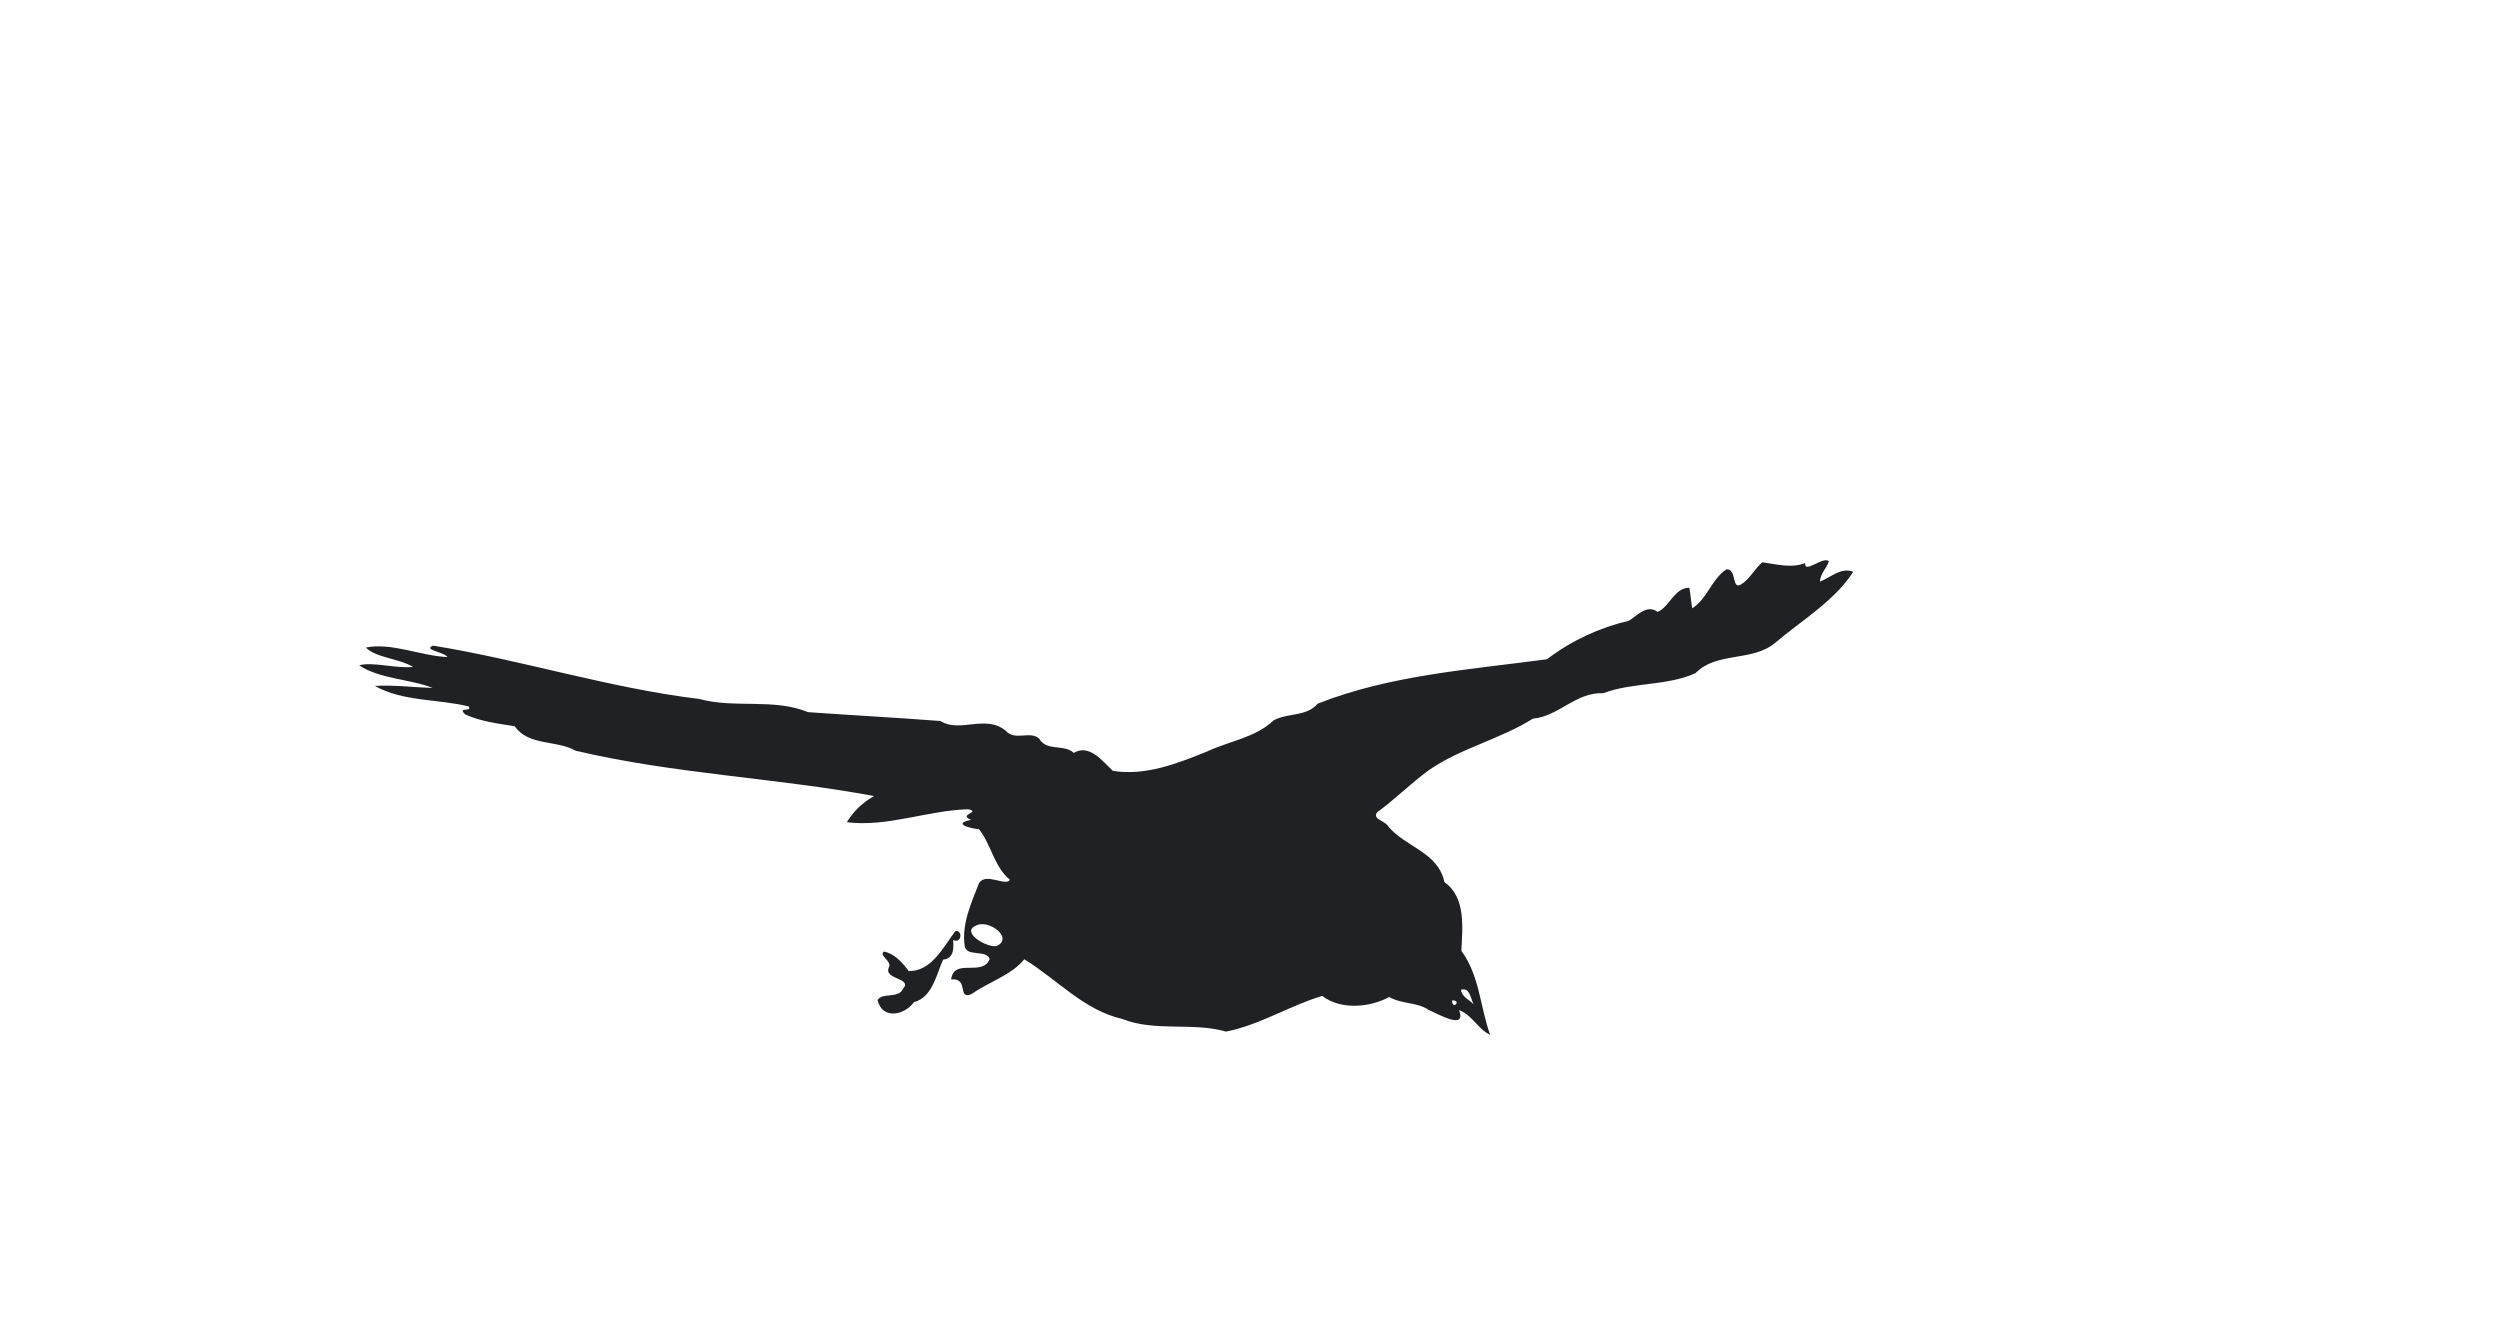 <?xml version="1.0" encoding="UTF-8" ?>
<!DOCTYPE svg PUBLIC "-//W3C//DTD SVG 1.1//EN" "http://www.w3.org/Graphics/SVG/1.1/DTD/svg11.dtd">
<svg width="1225pt" height="647pt" viewBox="0 0 1225 647" version="1.1" xmlns="http://www.w3.org/2000/svg">

<path fill="#202124" opacity="1.00" d=" M 863.54 275.51 C 870.09 276.38 877.62 278.62 884.58 275.89 C 883.86 281.43 893.26 272.45 896.14 274.97 C 895.13 278.52 891.79 281.13 891.82 284.99 C 897.09 282.94 902.00 277.81 908.07 280.17 C 898.83 294.60 882.86 303.88 869.92 314.92 C 858.71 324.44 841.11 319.18 830.79 329.85 C 816.59 336.26 800.16 334.17 785.56 339.68 C 772.08 339.09 763.90 350.97 751.12 352.14 C 735.03 362.25 716.00 366.48 700.28 377.27 C 691.47 383.71 683.67 391.50 674.93 397.93 C 671.96 401.33 678.95 402.30 680.16 404.85 C 688.73 415.18 704.73 417.51 707.77 432.26 C 718.40 439.63 716.60 454.64 716.07 465.89 C 725.03 478.21 725.16 492.88 730.15 507.07 C 724.20 504.24 721.30 497.31 714.93 494.93 C 718.79 505.08 704.70 496.84 700.08 494.88 C 694.39 490.98 686.79 492.06 680.73 488.53 C 671.43 493.60 657.15 495.08 647.89 488.01 C 631.96 492.74 617.35 502.21 600.79 505.48 C 584.34 500.76 566.16 505.71 549.86 499.28 C 531.01 494.96 517.77 479.72 501.90 470.04 C 495.71 477.74 484.54 481.12 476.09 487.08 C 468.85 490.25 474.99 479.00 466.07 479.93 C 467.33 469.21 481.24 478.75 484.95 469.99 C 483.32 464.98 473.17 469.25 472.64 463.18 C 471.30 452.50 475.81 442.74 479.72 432.73 C 483.20 427.35 492.66 434.50 494.87 431.10 C 487.09 424.70 485.80 414.08 479.74 406.33 C 474.51 405.83 466.81 403.44 475.83 401.75 C 469.03 399.01 481.15 397.98 474.40 396.53 C 454.61 397.09 434.62 405.39 414.95 402.88 C 418.43 397.22 422.52 393.45 428.25 390.05 C 379.73 381.05 330.16 379.23 282.05 367.84 C 272.63 362.49 259.03 365.63 252.20 355.86 C 244.20 354.56 235.53 353.57 227.95 350.06 C 223.87 346.13 231.25 349.14 229.79 346.20 C 214.81 342.43 197.41 343.88 183.68 336.10 C 193.14 335.54 202.55 336.82 211.99 337.10 C 201.44 332.76 185.84 332.73 175.99 325.99 C 182.66 324.17 193.96 327.67 202.39 326.80 C 195.45 322.55 184.28 322.39 179.26 317.31 C 191.70 314.69 206.10 321.40 219.24 321.96 C 217.63 319.42 206.87 318.44 212.27 316.36 C 255.97 323.46 298.68 337.20 342.62 342.48 C 360.11 347.28 378.95 342.00 395.99 348.96 C 417.54 350.48 439.37 351.65 460.85 353.29 C 470.26 359.33 482.99 349.86 492.87 358.11 C 497.32 363.20 504.67 357.94 509.13 361.86 C 512.95 368.42 521.23 364.38 526.13 368.92 C 533.86 364.36 540.22 373.01 545.33 377.73 C 561.19 380.24 576.60 374.25 591.17 368.36 C 602.24 363.14 615.10 361.50 624.04 353.02 C 630.98 349.12 640.00 351.38 645.71 344.76 C 681.56 330.69 719.99 328.17 758.01 323.03 C 769.96 313.91 783.84 307.50 798.22 304.14 C 802.37 301.48 807.04 296.02 812.18 299.81 C 817.76 297.85 820.45 287.84 827.77 288.01 C 828.41 291.34 828.63 294.73 829.19 298.07 C 836.56 293.51 838.75 283.55 846.05 278.93 C 851.21 278.85 848.34 289.37 853.26 286.29 C 857.52 283.61 859.71 278.72 863.54 275.51 M 478.28 453.52 C 470.53 456.78 483.44 464.39 488.25 463.60 C 496.95 459.74 484.47 450.20 478.28 453.52 M 715.91 484.98 C 716.17 488.37 719.92 489.89 722.05 492.08 C 720.59 489.28 720.27 483.70 715.91 484.98 M 711.49 490.21 C 711.63 495.35 716.54 489.94 711.49 490.21 Z" />

<path fill="#202124" opacity="1.00" d=" M 468.20 456.17 C 471.79 455.73 471.31 462.54 467.04 460.62 C 467.35 464.22 467.54 469.75 462.15 470.20 C 458.95 476.86 457.11 488.66 447.85 491.03 C 443.23 497.55 432.28 499.71 430.00 490.07 C 432.20 486.12 440.34 489.56 442.51 484.45 C 447.33 479.10 432.51 480.05 435.63 473.85 C 437.03 470.82 430.41 468.16 433.17 466.25 C 438.48 467.40 442.18 471.68 445.29 475.84 C 456.62 475.94 462.21 463.95 468.20 456.17 Z" />


</svg>
